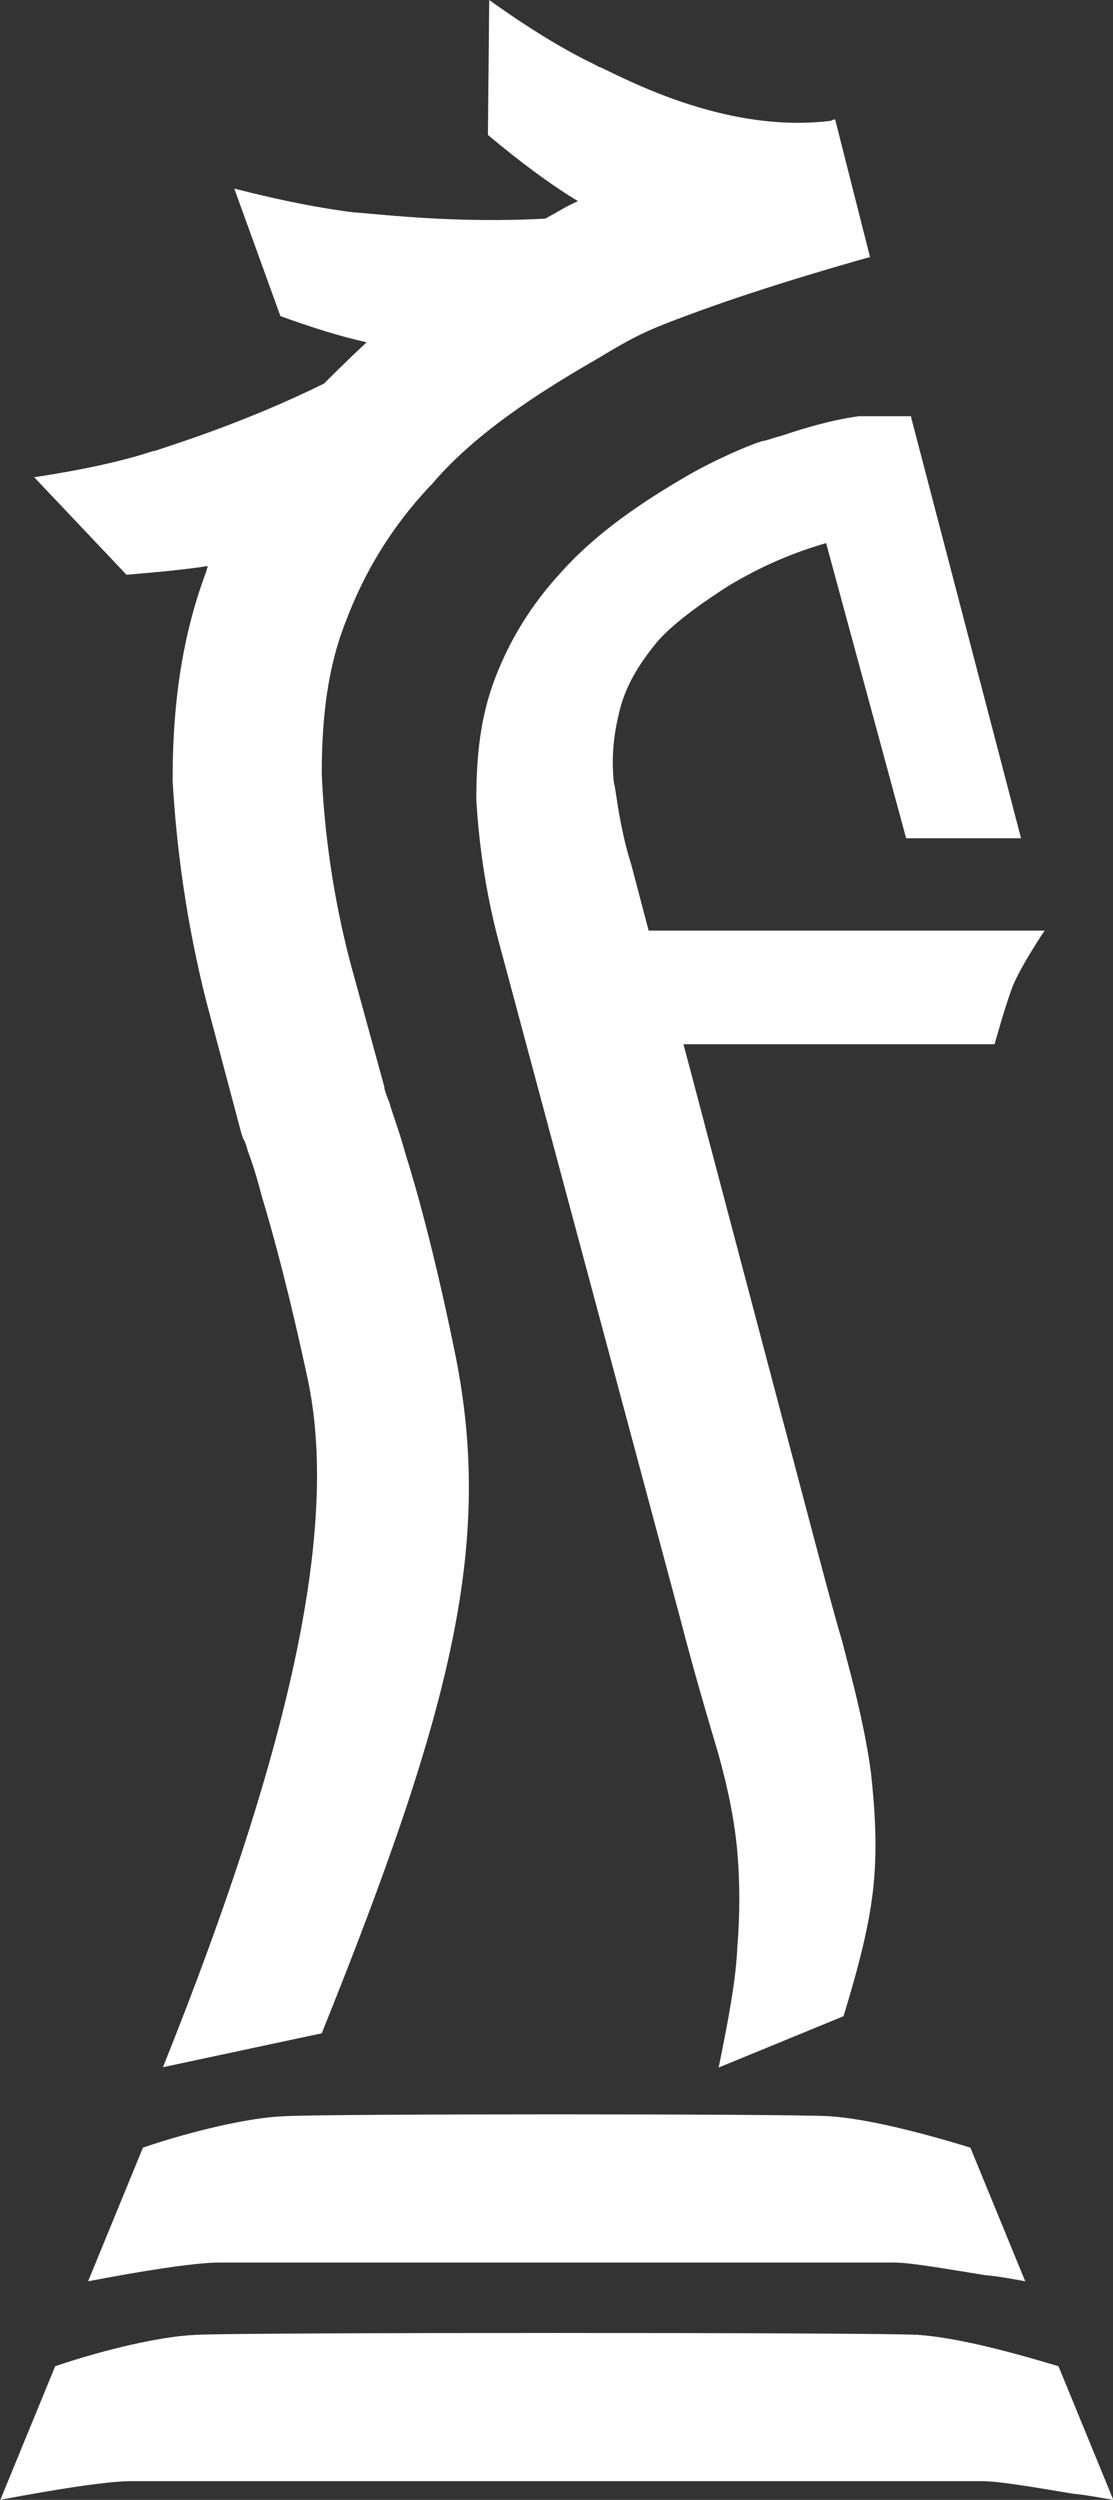 <?xml version="1.0" encoding="UTF-8"?><svg id="uuid-526da7b1-49aa-40a0-b3c5-b3ffbe564af1" xmlns="http://www.w3.org/2000/svg" viewBox="0 0 34.49 77.42"><rect x="0" y="0" width="34.49" height="77.42" fill="#333333" stroke="none"/><g id="uuid-152b4b8e-6cbf-48f1-b5cd-a75feeca5026"><path d="M4.43,66.51c1.59-.54,3.33-.93,4.34-.97,1.05-.08,15.87-.08,16.96,0,1.12,.08,2.67,.46,4.34,.97l1.7,4.14c-.43-.08-.81-.15-1.24-.19h0c-1.2-.19-2.28-.39-2.83-.39H6.79c-.77,0-2.44,.27-4.06,.58l1.7-4.14ZM0,77.42c1.63-.31,3.29-.58,4.06-.58H30.43c.54,0,1.63,.19,2.83,.39h0c.43,.04,.81,.12,1.24,.19l-1.7-4.14c-1.66-.5-3.21-.89-4.34-.97s-21.37-.08-22.41,0c-1.01,.04-2.75,.43-4.34,.97l-1.7,4.14ZM18.6,2.09c-.08-.04-.15-.08-.23-.12-.89-.43-1.97-1.08-3.21-1.97l-.04,4.18c.97,.81,1.9,1.51,2.79,2.05-.35,.15-.66,.35-1.01,.54-2.71,.15-4.99-.12-5.88-.19h-.04c-.97-.12-2.21-.35-3.72-.74l1.43,3.95c.97,.35,1.82,.62,2.67,.81-.46,.43-.89,.85-1.32,1.28-2.36,1.16-4.45,1.82-5.26,2.09h-.04c-.93,.31-2.17,.58-3.68,.81l2.86,3.02c.93-.08,1.74-.15,2.52-.27,0,.04-.04,.08-.04,.15-.81,2.13-1.05,4.34-1.05,6.43v.08c.12,2.09,.43,4.41,1.05,6.85h0l1.08,4.06,.04,.12h0s0,.04,.04,.08c.04,.08,.08,.19,.12,.35,.12,.31,.27,.77,.43,1.39,.39,1.28,.89,3.17,1.43,5.69,.93,4.41-.39,11.07-4.49,21.29l4.92-1.05c4.1-10.18,5.34-15.29,4.1-21.21-.54-2.63-1.08-4.68-1.51-6.04-.19-.7-.39-1.2-.5-1.59-.08-.19-.12-.31-.15-.43v-.04l-1.05-3.83c-.54-2.05-.81-4.06-.89-5.85,0-1.78,.19-3.33,.74-4.72,.58-1.55,1.43-2.94,2.59-4.18l.04-.04,.04-.04c1.12-1.32,2.75-2.52,5.03-3.83h0c1.35-.81,1.59-.93,3.29-1.55s3.76-1.24,5.26-1.66l-1.08-4.26s-.08,0-.12,.04c-3.1,.39-6.04-1.12-7.16-1.66Zm9.64,10.8h-1.63c-.85,.12-1.63,.35-2.44,.62-.19,.04-.35,.12-.54,.15-.31,.08-1.51,.58-2.48,1.16-1.59,.93-2.83,1.86-3.76,2.9-.93,1.01-1.59,2.09-2.05,3.29-.46,1.2-.58,2.44-.58,3.76,.08,1.32,.27,2.75,.66,4.26l5.65,21.06c.46,1.78,.89,3.21,1.2,4.26,.31,1.12,.5,2.09,.58,3.02s.08,1.94,0,2.9c-.04,1.01-.27,2.25-.58,3.76l3.87-1.59c.46-1.51,.81-2.83,.93-4.06,.12-1.2,.04-2.36-.08-3.48-.15-1.12-.43-2.32-.74-3.48l-.15-.58c-.31-1.05-.62-2.25-.97-3.56l-3.95-14.94h9.64s.31-1.12,.54-1.74,1.01-1.78,1.01-1.78h-12.27l-.54-2.05c-.27-.85-.39-1.63-.5-2.36l-.04-.19c-.08-.81,0-1.51,.19-2.25,.19-.74,.58-1.39,1.12-2.05s1.7-1.43,2.25-1.78c.97-.58,1.94-1.01,3.02-1.32l2.48,9.14h3.56l-3.41-13.05Z" fill="#ffffff"/></g></svg>